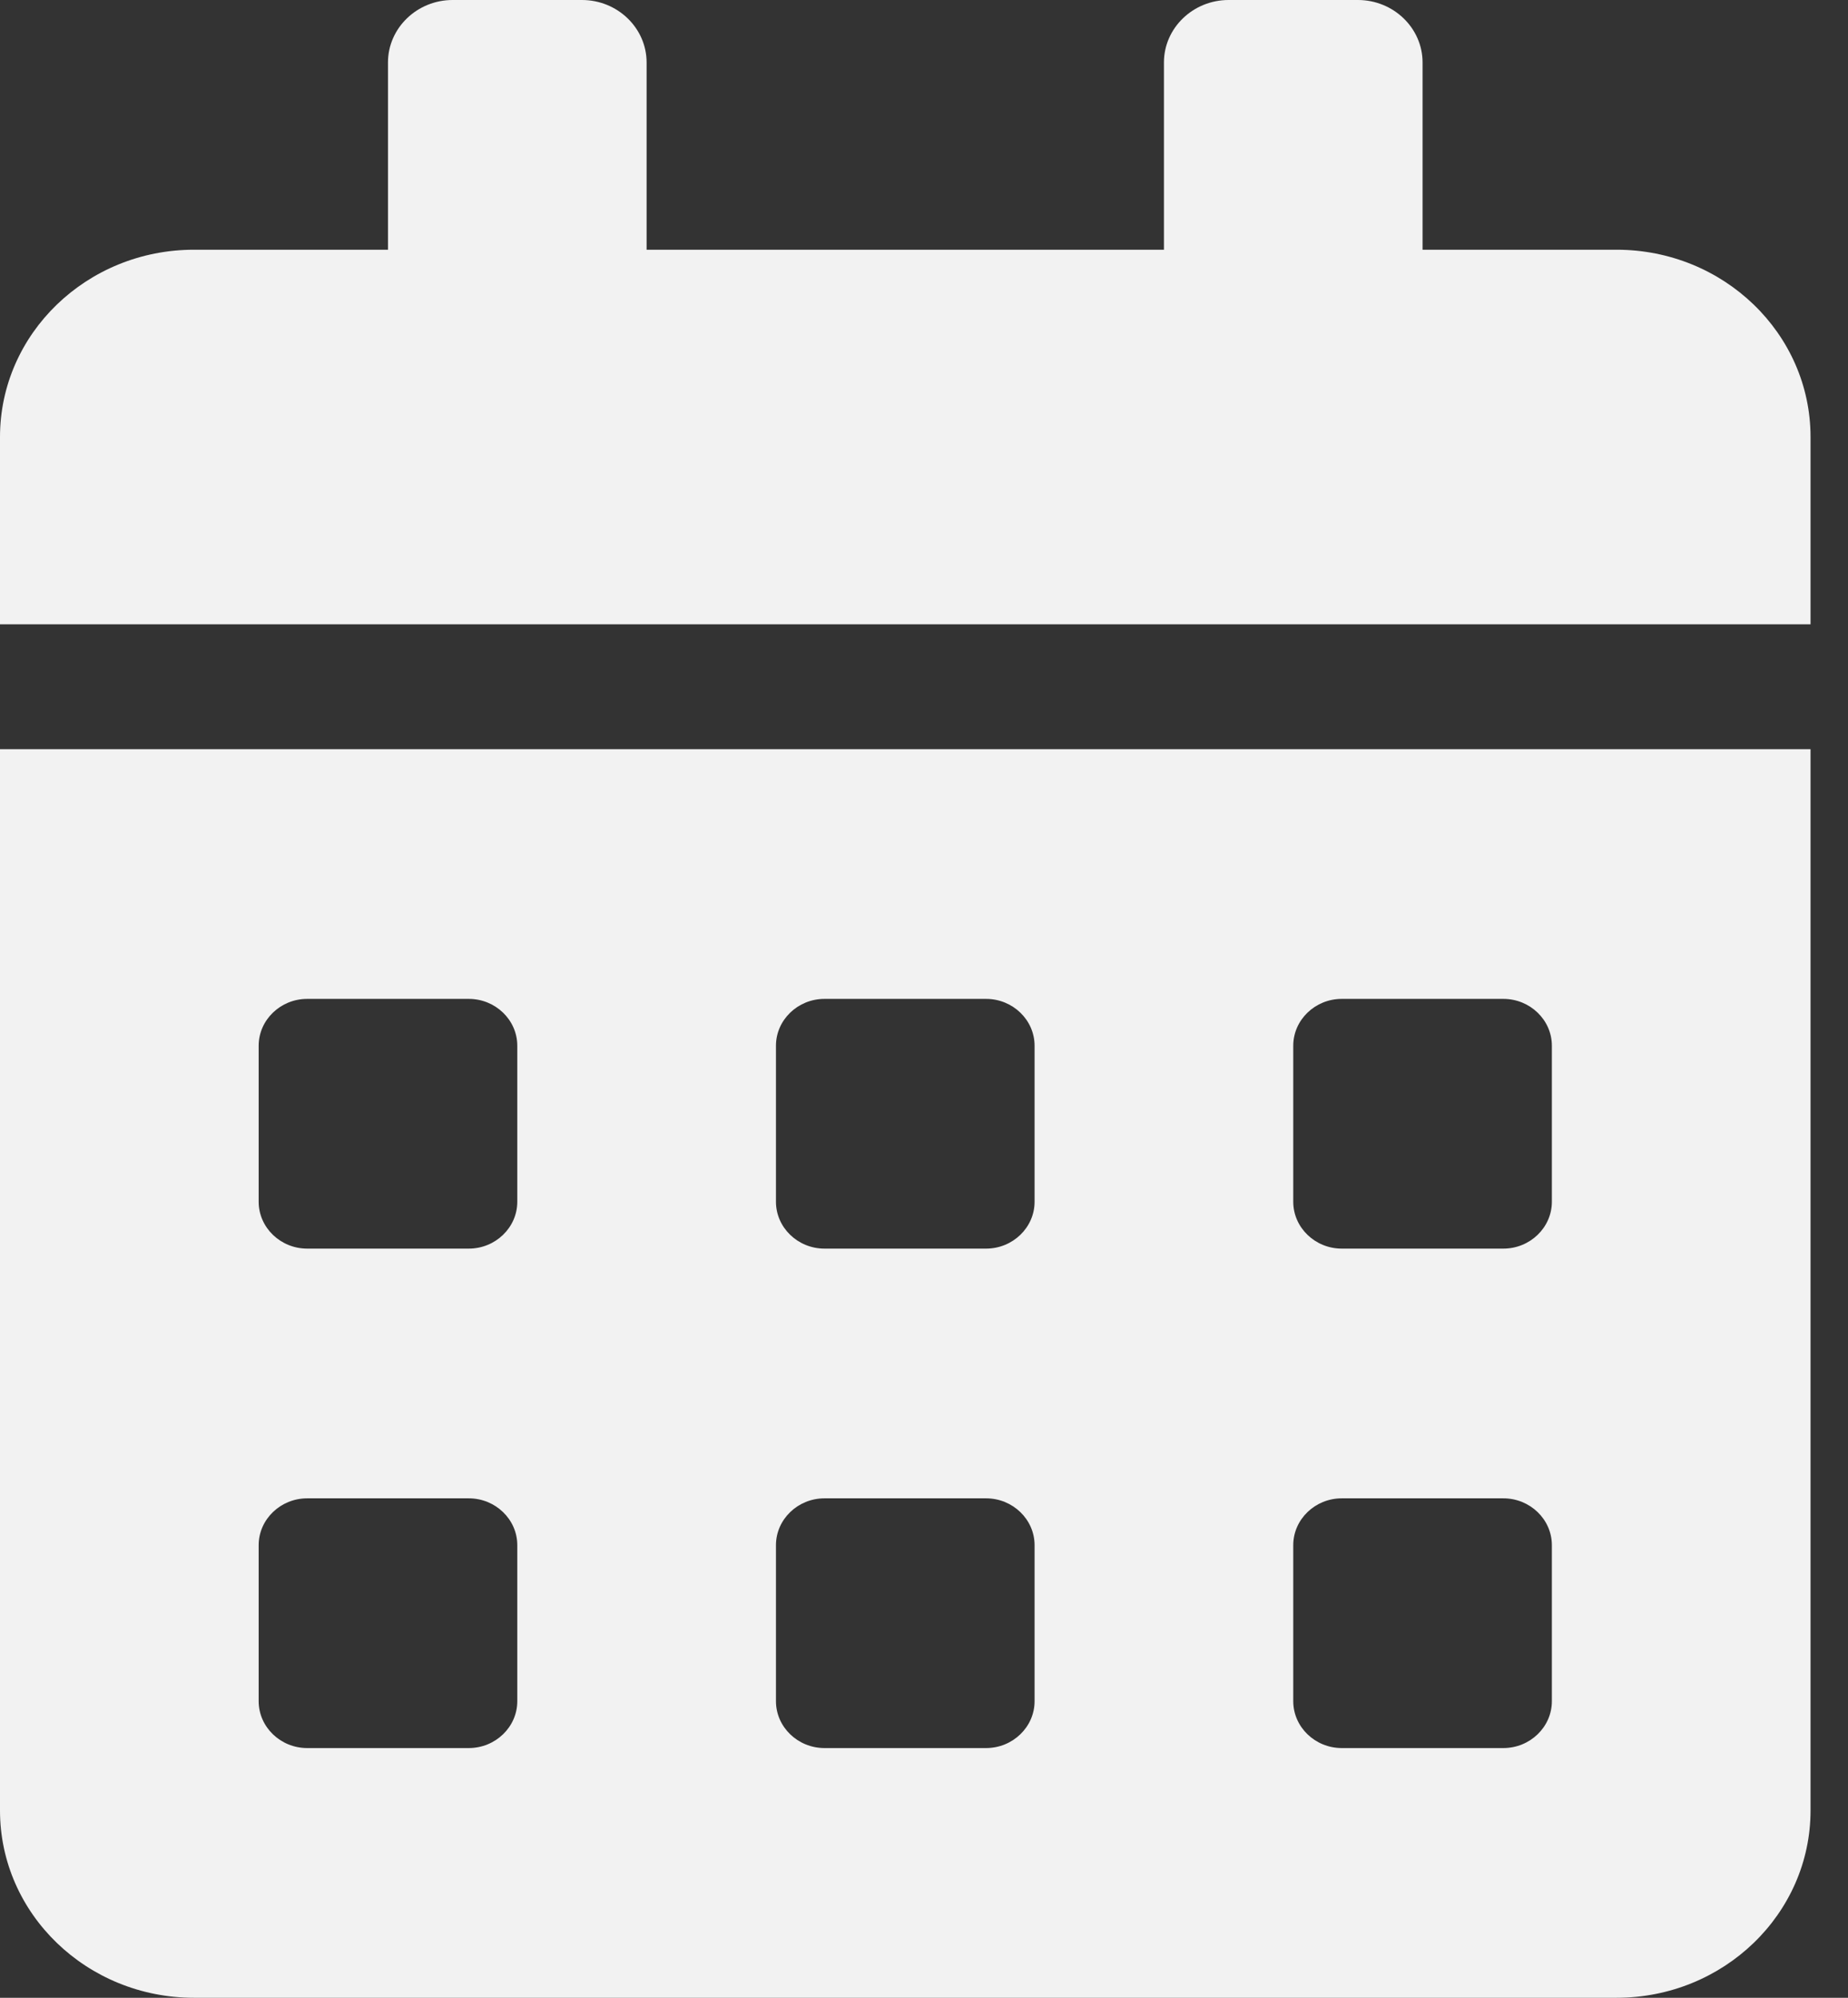 <svg width="37" height="40" viewBox="0 0 37 40" fill="F2F2F2" xmlns="http://www.w3.org/2000/svg">
    <rect x="0" y="0" width="37" height="40" fill="#333333" stroke="none"/>
    <g clip-path="url(#clip0)">
        <path d="M0 36.25C0 38.32 1.74 40 3.884 40H32.366C34.51 40 36.25 38.32 36.25 36.25V15H0V36.25ZM25.893 20.938C25.893 20.422 26.33 20 26.864 20H30.1C30.634 20 31.071 20.422 31.071 20.938V24.062C31.071 24.578 30.634 25 30.1 25H26.864C26.33 25 25.893 24.578 25.893 24.062V20.938ZM25.893 30.938C25.893 30.422 26.33 30 26.864 30H30.1C30.634 30 31.071 30.422 31.071 30.938V34.062C31.071 34.578 30.634 35 30.1 35H26.864C26.33 35 25.893 34.578 25.893 34.062V30.938ZM15.536 20.938C15.536 20.422 15.973 20 16.507 20H19.743C20.277 20 20.714 20.422 20.714 20.938V24.062C20.714 24.578 20.277 25 19.743 25H16.507C15.973 25 15.536 24.578 15.536 24.062V20.938ZM15.536 30.938C15.536 30.422 15.973 30 16.507 30H19.743C20.277 30 20.714 30.422 20.714 30.938V34.062C20.714 34.578 20.277 35 19.743 35H16.507C15.973 35 15.536 34.578 15.536 34.062V30.938ZM5.179 20.938C5.179 20.422 5.616 20 6.15 20H9.386C9.92 20 10.357 20.422 10.357 20.938V24.062C10.357 24.578 9.92 25 9.386 25H6.15C5.616 25 5.179 24.578 5.179 24.062V20.938ZM5.179 30.938C5.179 30.422 5.616 30 6.15 30H9.386C9.92 30 10.357 30.422 10.357 30.938V34.062C10.357 34.578 9.92 35 9.386 35H6.15C5.616 35 5.179 34.578 5.179 34.062V30.938ZM32.366 5H28.482V1.25C28.482 0.562 27.9 0 27.188 0H24.598C23.886 0 23.304 0.562 23.304 1.25V5H12.946V1.25C12.946 0.562 12.364 0 11.652 0H9.062C8.35 0 7.768 0.562 7.768 1.25V5H3.884C1.74 5 0 6.68 0 8.75V12.5H36.25V8.75C36.25 6.68 34.51 5 32.366 5Z" fill="#F2F2F2"/>
    </g>
    <defs>
        <clipPath id="clip0">
            <rect width="36.25" height="40" fill="white"/>
        </clipPath>
    </defs>
</svg>
